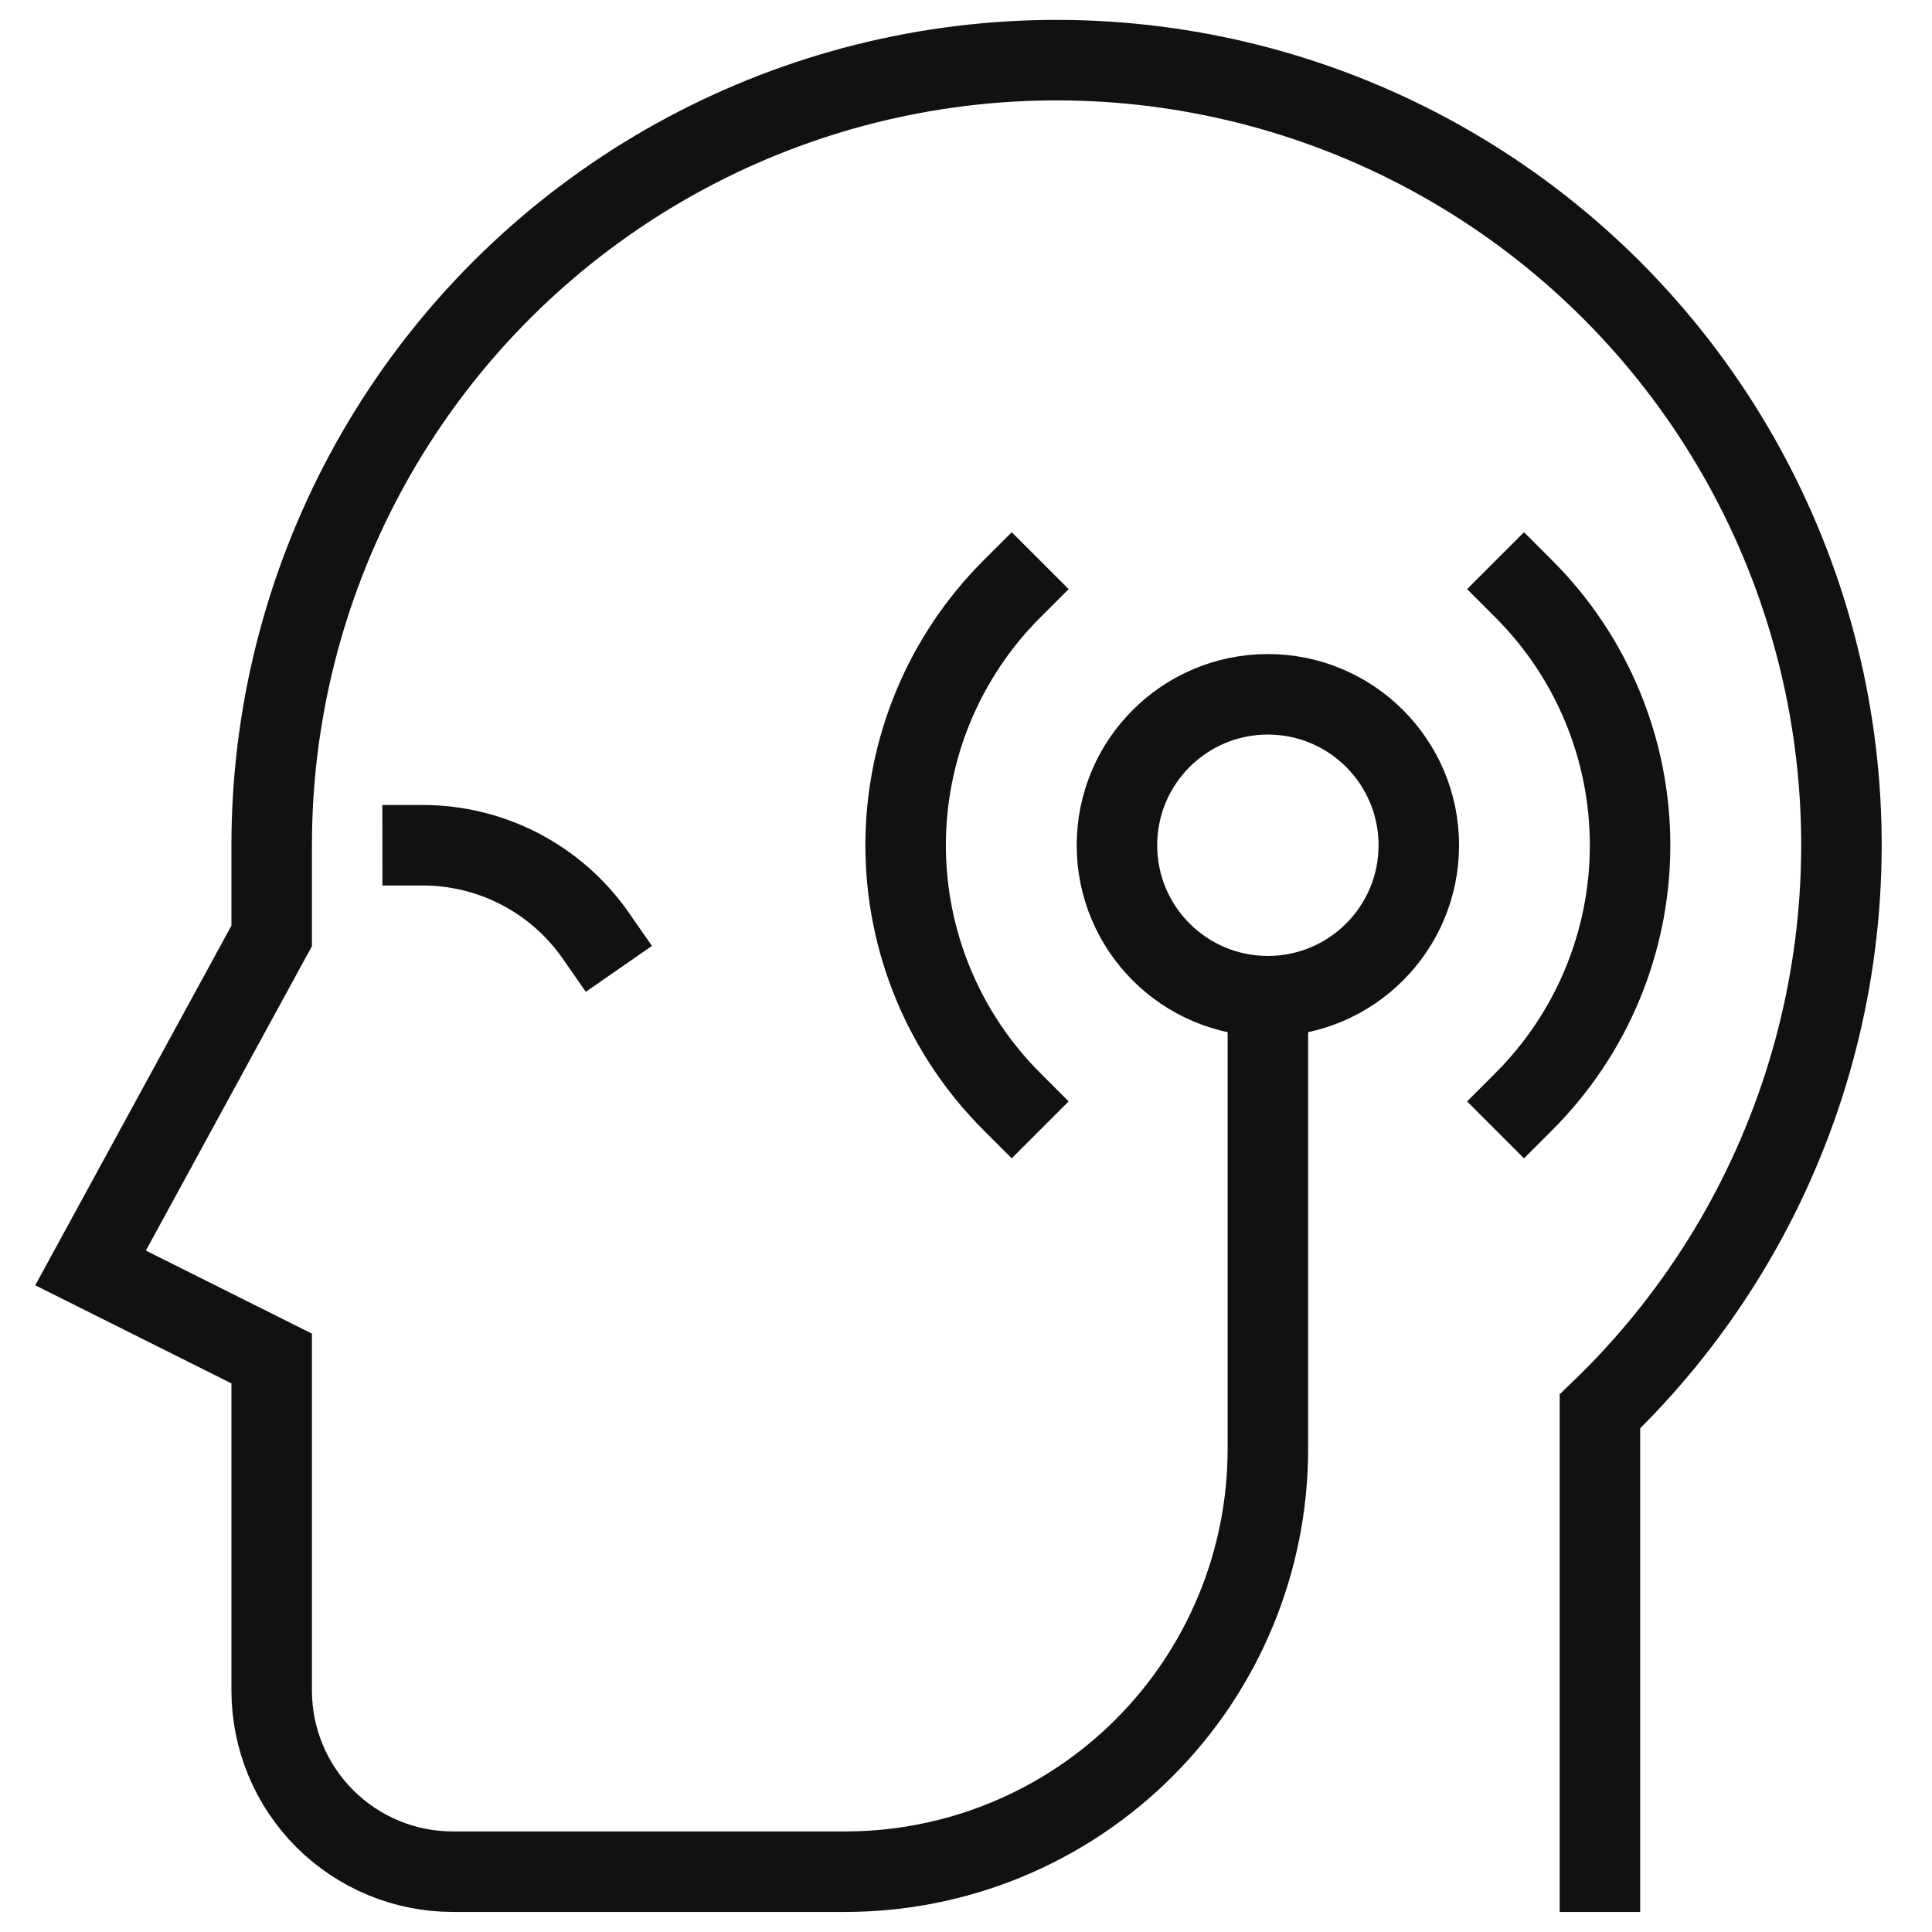 <svg width="96" height="96" viewBox="0 0 96 96" fill="none" xmlns="http://www.w3.org/2000/svg">
<path d="M79.5 93.003V70.131C84.153 65.666 87.627 60.118 89.61 53.982C91.593 47.846 92.024 41.315 90.864 34.971C89.703 28.628 86.988 22.672 82.962 17.635C78.935 12.598 73.722 8.639 67.79 6.111C61.858 3.583 55.392 2.565 48.97 3.148C42.548 3.732 36.371 5.899 30.992 9.455C25.613 13.011 21.199 17.846 18.147 23.526C15.094 29.206 13.498 35.554 13.5 42.003V46.503L4.5 63.003L13.5 67.503V84.003C13.5 86.39 14.448 88.679 16.136 90.367C17.824 92.055 20.113 93.003 22.5 93.003H42C47.569 93.003 52.911 90.79 56.849 86.852C60.788 82.914 63 77.572 63 72.003V49.503" stroke="#111111" stroke-width="4" stroke-miterlimit="10" stroke-linecap="square"/>
<path d="M63 49.5C67.142 49.5 70.5 46.142 70.5 42C70.5 37.858 67.142 34.5 63 34.5C58.858 34.5 55.5 37.858 55.5 42C55.5 46.142 58.858 49.5 63 49.5Z" stroke="#111111" stroke-width="4" stroke-miterlimit="10" stroke-linecap="square"/>
<path d="M75.727 54.728C79.102 51.353 80.998 46.775 80.998 42.001C80.998 37.227 79.102 32.649 75.727 29.273" stroke="#111111" stroke-width="4" stroke-miterlimit="10" stroke-linecap="square"/>
<path d="M50.272 54.728C46.896 51.353 45 46.775 45 42.001C45 37.227 46.896 32.649 50.272 29.273" stroke="#111111" stroke-width="4" stroke-miterlimit="10" stroke-linecap="square"/>
<path d="M29.61 46.5C28.645 45.111 27.357 43.976 25.858 43.192C24.359 42.408 22.692 41.999 21 42" stroke="#111111" stroke-width="4" stroke-miterlimit="10" stroke-linecap="square"/>
</svg>

